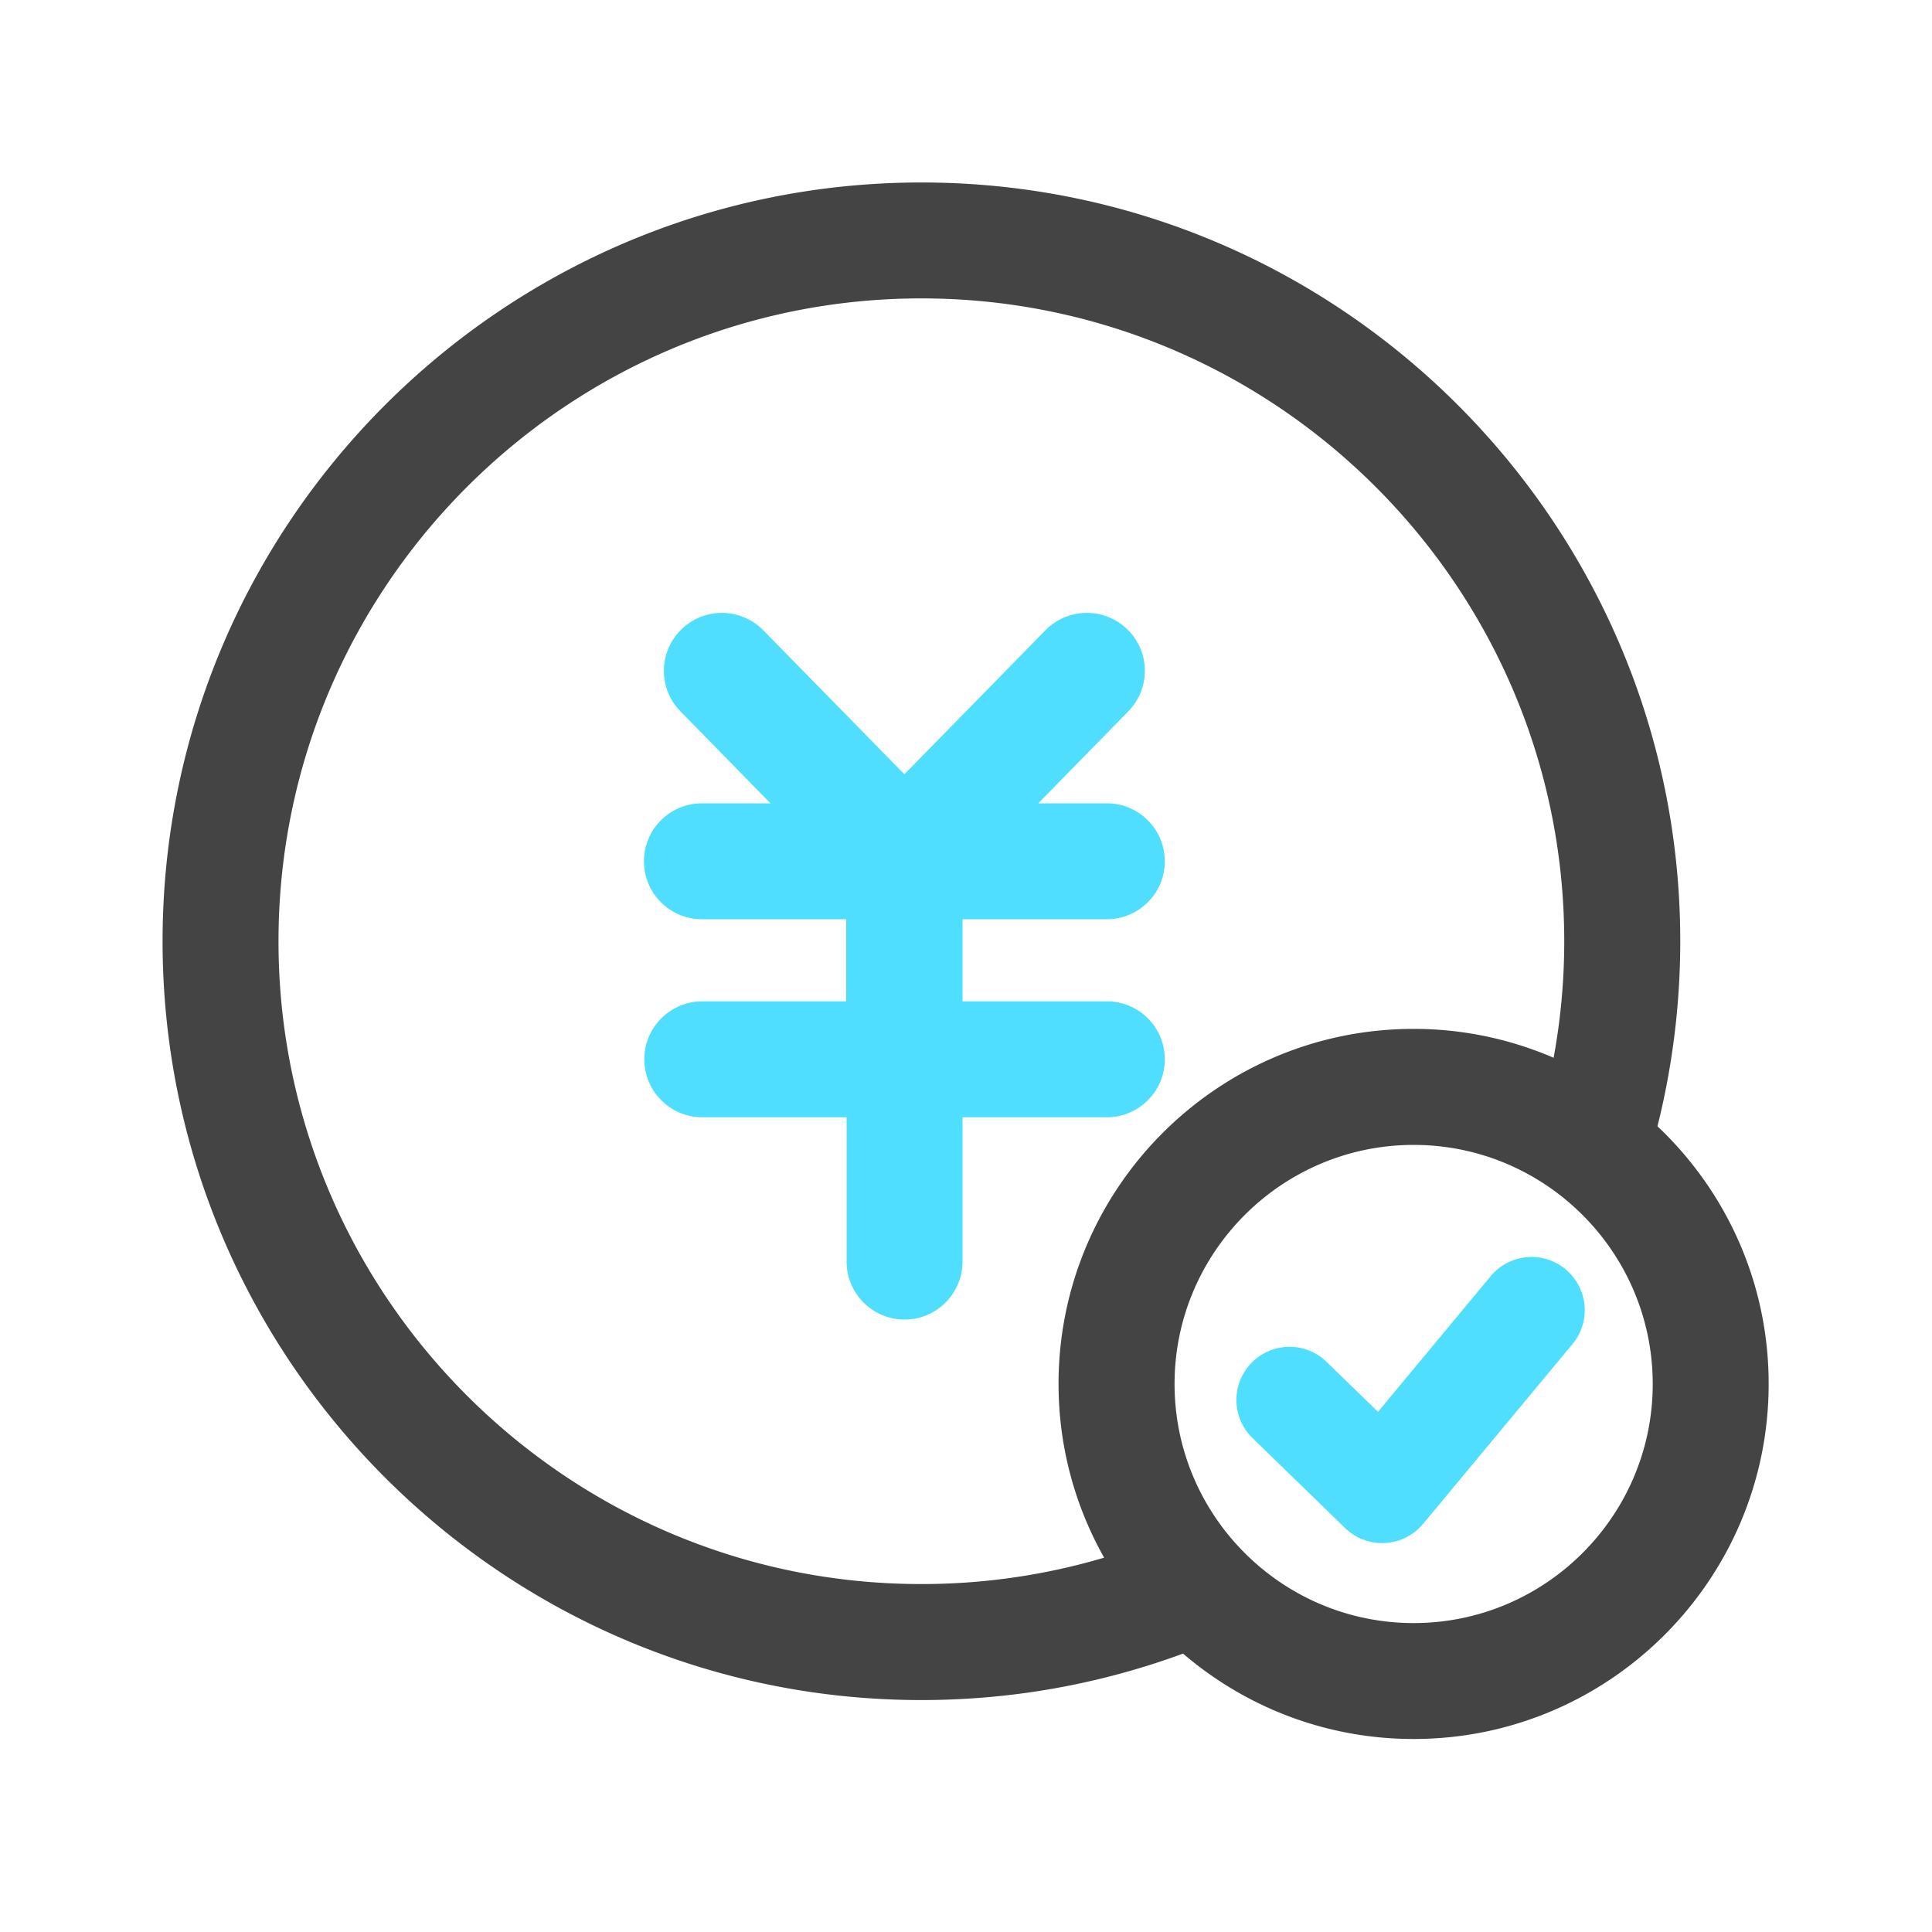 <?xml version="1.0" standalone="no"?><!DOCTYPE svg PUBLIC "-//W3C//DTD SVG 1.1//EN" "http://www.w3.org/Graphics/SVG/1.1/DTD/svg11.dtd"><svg t="1668739294634" class="icon" viewBox="0 0 1024 1024" version="1.1" xmlns="http://www.w3.org/2000/svg" p-id="23941" xmlns:xlink="http://www.w3.org/1999/xlink" width="32" height="32"><path d="M878.49 596.941a404.255 404.255 0 0 0 12.083-98.048c0-221.798-180.429-402.176-402.176-402.176S86.17 277.094 86.17 498.893s180.429 402.176 402.176 402.176c47.77 0 94.362-8.346 138.701-24.627 32.922 28.211 75.622 45.261 122.214 45.261 103.782 0 188.16-84.429 188.16-188.16 0.051-53.76-22.63-102.298-58.931-136.602zM147.61 498.893c0-187.904 152.883-340.736 340.736-340.736s340.736 152.883 340.736 340.736c0 20.787-1.894 41.472-5.632 61.747a186.926 186.926 0 0 0-74.24-15.309c-103.782 0-188.16 84.429-188.16 188.16 0 33.434 8.806 64.87 24.166 92.109a340.27 340.27 0 0 1-96.922 13.978c-187.802 0.051-340.685-152.781-340.685-340.685z m601.651 361.37c-69.888 0-126.72-56.883-126.72-126.72s56.883-126.72 126.72-126.72 126.72 56.883 126.72 126.72-56.832 126.72-126.72 126.72z" fill="#444444" p-id="23942"></path><path d="M586.65 530.739H510.157v-43.52h76.493c16.947 0 30.72-13.773 30.72-30.72s-13.773-30.72-30.72-30.72h-36.352l47.718-48.742c11.878-12.134 11.674-31.59-0.461-43.418a30.735 30.735 0 0 0-43.469 0.461l-74.752 76.288-74.752-76.288a30.735 30.735 0 0 0-43.469-0.461c-12.134 11.878-12.339 31.334-0.461 43.418l47.718 48.742h-36.352c-16.947 0-30.72 13.773-30.72 30.72s13.773 30.72 30.72 30.72H448.512v43.52H372.224c-16.947 0-30.72 13.773-30.72 30.72s13.773 30.72 30.72 30.72h76.493v76.493c0 16.947 13.773 30.72 30.72 30.72s30.72-13.773 30.72-30.72v-76.493h76.493c16.947 0 30.72-13.773 30.72-30.72s-13.722-30.72-30.72-30.72zM732.518 817.869c-7.322 0-14.336-2.867-19.61-7.987l-49.05-47.667a28.155 28.155 0 0 1-0.563-39.834 28.155 28.155 0 0 1 39.834-0.563l27.238 26.47 59.546-71.68a28.18 28.18 0 1 1 43.366 35.994l-79.002 95.078a28.16 28.16 0 0 1-20.173 10.138c-0.563 0-1.075 0.051-1.587 0.051z" fill="#50DEFF" p-id="23943"></path></svg>